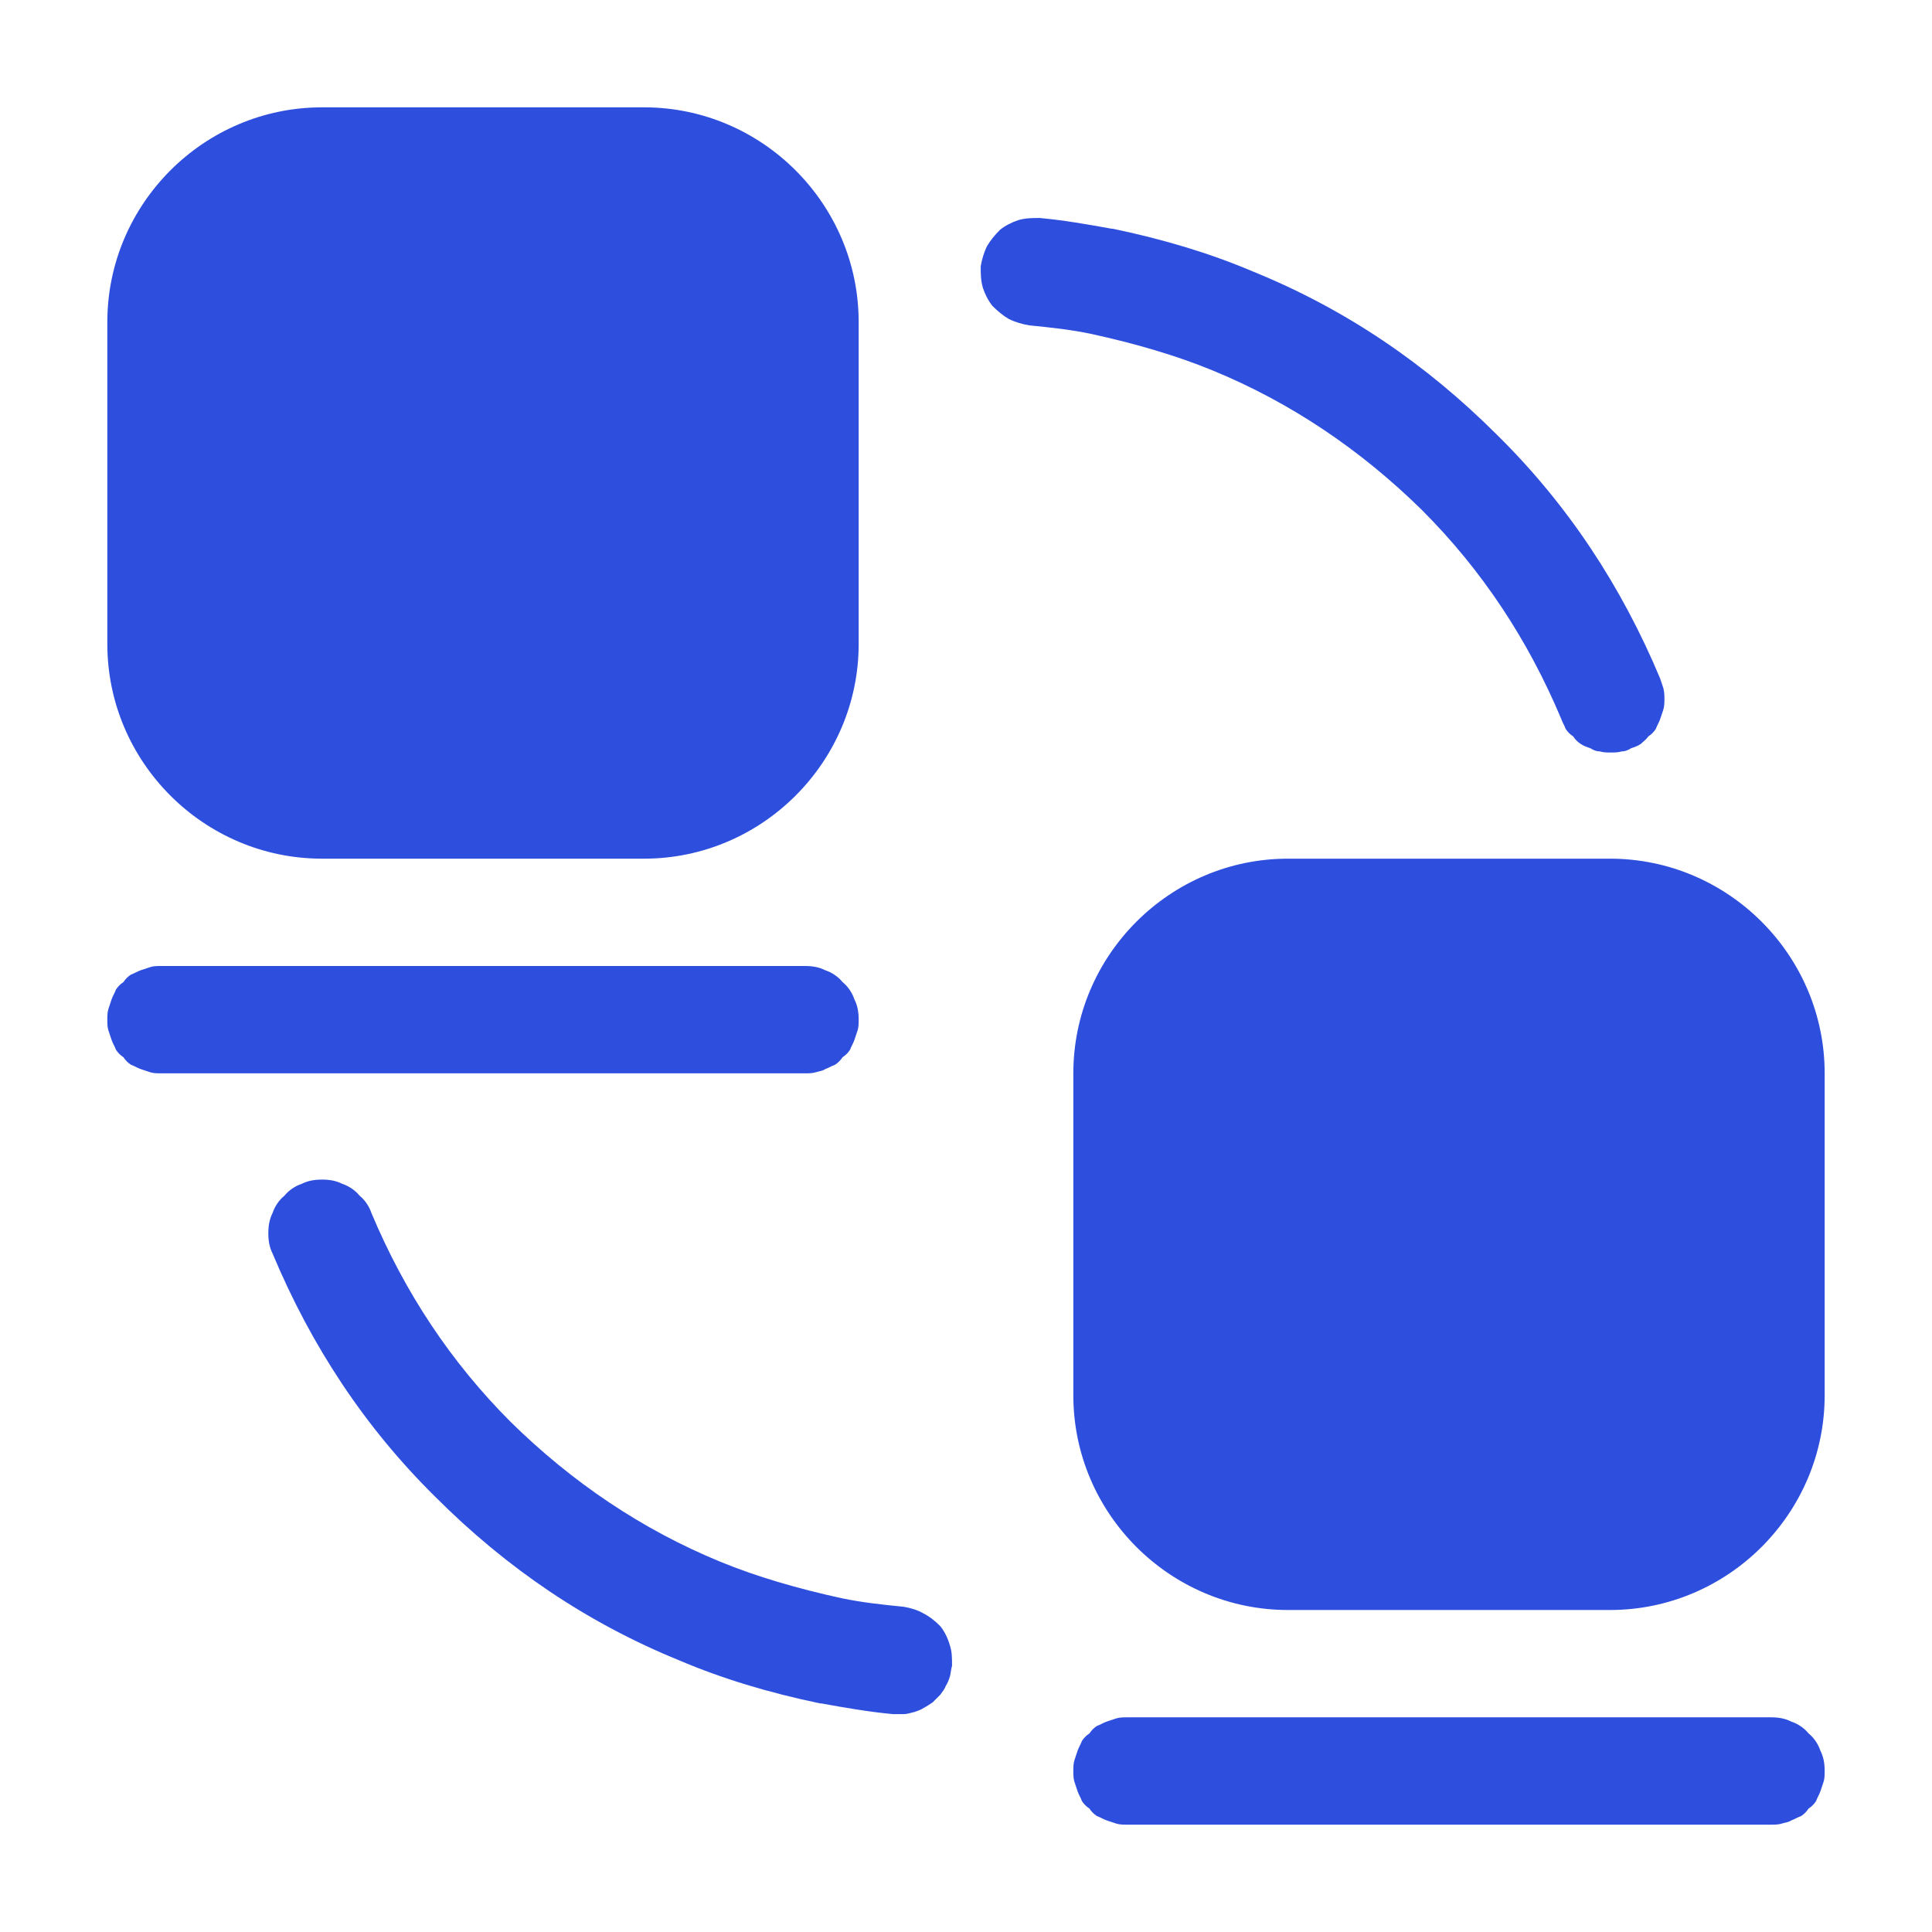 <svg xmlns="http://www.w3.org/2000/svg" xmlns:xlink="http://www.w3.org/1999/xlink" width="18" height="18" viewBox="0 0 18 18" fill="none"><defs><path id="path_0"
        transform="translate(0 0) rotate(0 9 9)"
        d="M0,18L18,18L18,0L0,0L0,18Z" /></defs><g opacity="1" transform="translate(0 0)  rotate(0 9 9)"><mask id="mask-0" fill="white"><use xlink:href="#path_0"></use></mask><g mask="url(#mask-0)"></g><g mask="url(#mask-0)"><path id="并集" fill-rule="evenodd" style="fill:#2E4FDE" transform="translate(1 1)  rotate(0 8 8)" opacity="1" d="M7 5C7 6.1 6.1 7 5 7L2 7C0.9 7 0 6.1 0 5L0 2C0 0.9 0.9 0 2 0L5 0C6.1 0 7 0.9 7 2L7 5Z M8.587 2.031C8.787 2.051 8.977 2.071 9.167 2.111C9.577 2.201 9.957 2.311 10.297 2.451C11.027 2.751 11.677 3.191 12.247 3.751C12.807 4.311 13.237 4.961 13.547 5.701C13.557 5.731 13.577 5.761 13.587 5.791C13.607 5.821 13.627 5.841 13.657 5.861C13.677 5.891 13.697 5.911 13.727 5.931C13.757 5.951 13.787 5.961 13.817 5.971C13.847 5.991 13.877 6.001 13.907 6.001C13.937 6.011 13.977 6.011 14.007 6.011C14.037 6.011 14.077 6.011 14.107 6.001C14.137 6.001 14.167 5.991 14.197 5.971C14.227 5.961 14.257 5.951 14.287 5.931C14.307 5.911 14.337 5.891 14.357 5.861C14.387 5.841 14.407 5.821 14.427 5.791C14.437 5.761 14.457 5.731 14.467 5.701L14.497 5.611C14.507 5.581 14.507 5.541 14.507 5.511C14.507 5.481 14.507 5.451 14.497 5.411L14.467 5.321C14.107 4.461 13.607 3.701 12.947 3.051C12.287 2.391 11.537 1.881 10.677 1.531C10.277 1.361 9.847 1.231 9.367 1.131L9.357 1.131C9.137 1.091 8.907 1.051 8.687 1.031C8.617 1.031 8.557 1.031 8.487 1.051C8.427 1.071 8.367 1.101 8.317 1.141C8.267 1.191 8.227 1.241 8.197 1.291C8.167 1.351 8.147 1.421 8.137 1.481C8.137 1.551 8.137 1.611 8.157 1.681C8.177 1.741 8.207 1.801 8.247 1.851Q8.322 1.926 8.397 1.971C8.457 2.001 8.527 2.021 8.587 2.031Z M16 12C16 13.1 15.1 14 14 14L11 14C9.9 14 9 13.1 9 12L9 9C9 7.9 9.9 7 11 7L14 7C15.1 7 16 7.9 16 9L16 12Z M0.31 8.96C0.28 8.95 0.25 8.93 0.22 8.92C0.19 8.9 0.17 8.88 0.15 8.85C0.12 8.83 0.1 8.81 0.08 8.78C0.07 8.75 0.05 8.72 0.04 8.69L0.01 8.6C0 8.57 0 8.53 0 8.5C0 8.47 0 8.43 0.01 8.4L0.04 8.31C0.05 8.28 0.07 8.25 0.08 8.22C0.1 8.19 0.12 8.17 0.15 8.15C0.17 8.12 0.19 8.1 0.22 8.08C0.25 8.07 0.28 8.05 0.31 8.04L0.4 8.01C0.43 8 0.47 8 0.5 8L6.5 8C6.57 8 6.63 8.01 6.69 8.04C6.75 8.06 6.81 8.1 6.85 8.15C6.9 8.19 6.94 8.25 6.96 8.31C6.99 8.37 7 8.43 7 8.5C7 8.53 7 8.57 6.99 8.6L6.96 8.69C6.95 8.72 6.93 8.75 6.92 8.78C6.9 8.81 6.88 8.83 6.85 8.85C6.83 8.88 6.81 8.9 6.78 8.92C6.75 8.93 6.72 8.95 6.69 8.96C6.66 8.98 6.63 8.98 6.6 8.99C6.57 9 6.53 9 6.5 9L0.5 9C0.47 9 0.43 9 0.4 8.99L0.31 8.96Z M2.35 10.14C2.31 10.09 2.25 10.05 2.19 10.03C2.13 10 2.07 9.99 2 9.99C1.93 9.99 1.87 10 1.81 10.03C1.75 10.05 1.69 10.09 1.65 10.14C1.6 10.18 1.56 10.24 1.54 10.3C1.51 10.36 1.5 10.42 1.5 10.49C1.5 10.56 1.51 10.62 1.54 10.68C1.9 11.54 2.4 12.3 3.06 12.95C3.72 13.61 4.47 14.12 5.33 14.47C5.73 14.64 6.16 14.77 6.64 14.87L6.65 14.87C6.87 14.91 7.1 14.95 7.32 14.97L7.42 14.97C7.45 14.97 7.48 14.96 7.52 14.95C7.55 14.94 7.58 14.93 7.61 14.91C7.63 14.9 7.66 14.88 7.69 14.86L7.76 14.79C7.78 14.76 7.8 14.74 7.81 14.71C7.83 14.68 7.84 14.65 7.85 14.62C7.86 14.58 7.86 14.55 7.87 14.52C7.87 14.45 7.87 14.39 7.85 14.33C7.83 14.26 7.8 14.2 7.76 14.15C7.71 14.1 7.66 14.06 7.6 14.03C7.55 14 7.48 13.98 7.42 13.97C7.22 13.95 7.03 13.93 6.84 13.89C6.43 13.8 6.05 13.69 5.71 13.55C4.98 13.25 4.33 12.81 3.76 12.25C3.2 11.69 2.77 11.04 2.46 10.3C2.44 10.24 2.4 10.18 2.35 10.14Z M15.78 15.92C15.75 15.93 15.72 15.95 15.69 15.96C15.66 15.98 15.63 15.98 15.6 15.99C15.57 16 15.53 16 15.5 16L9.5 16C9.47 16 9.43 16 9.4 15.99L9.31 15.96C9.28 15.95 9.25 15.93 9.22 15.92C9.19 15.9 9.17 15.88 9.15 15.85C9.12 15.83 9.1 15.81 9.08 15.78C9.07 15.75 9.05 15.72 9.04 15.69L9.01 15.6C9 15.57 9 15.53 9 15.5C9 15.47 9 15.43 9.01 15.4L9.04 15.31C9.05 15.28 9.07 15.25 9.08 15.22C9.1 15.19 9.12 15.17 9.15 15.15C9.17 15.12 9.19 15.1 9.22 15.08C9.25 15.07 9.28 15.05 9.31 15.04L9.4 15.01C9.43 15 9.47 15 9.5 15L15.5 15C15.57 15 15.63 15.01 15.69 15.04C15.75 15.06 15.81 15.1 15.85 15.15C15.9 15.19 15.94 15.25 15.96 15.31C15.99 15.37 16 15.43 16 15.5C16 15.53 16 15.57 15.99 15.6L15.96 15.69C15.95 15.72 15.93 15.75 15.92 15.78C15.9 15.81 15.88 15.83 15.85 15.85C15.83 15.88 15.81 15.9 15.78 15.92Z " /></g></g></svg>